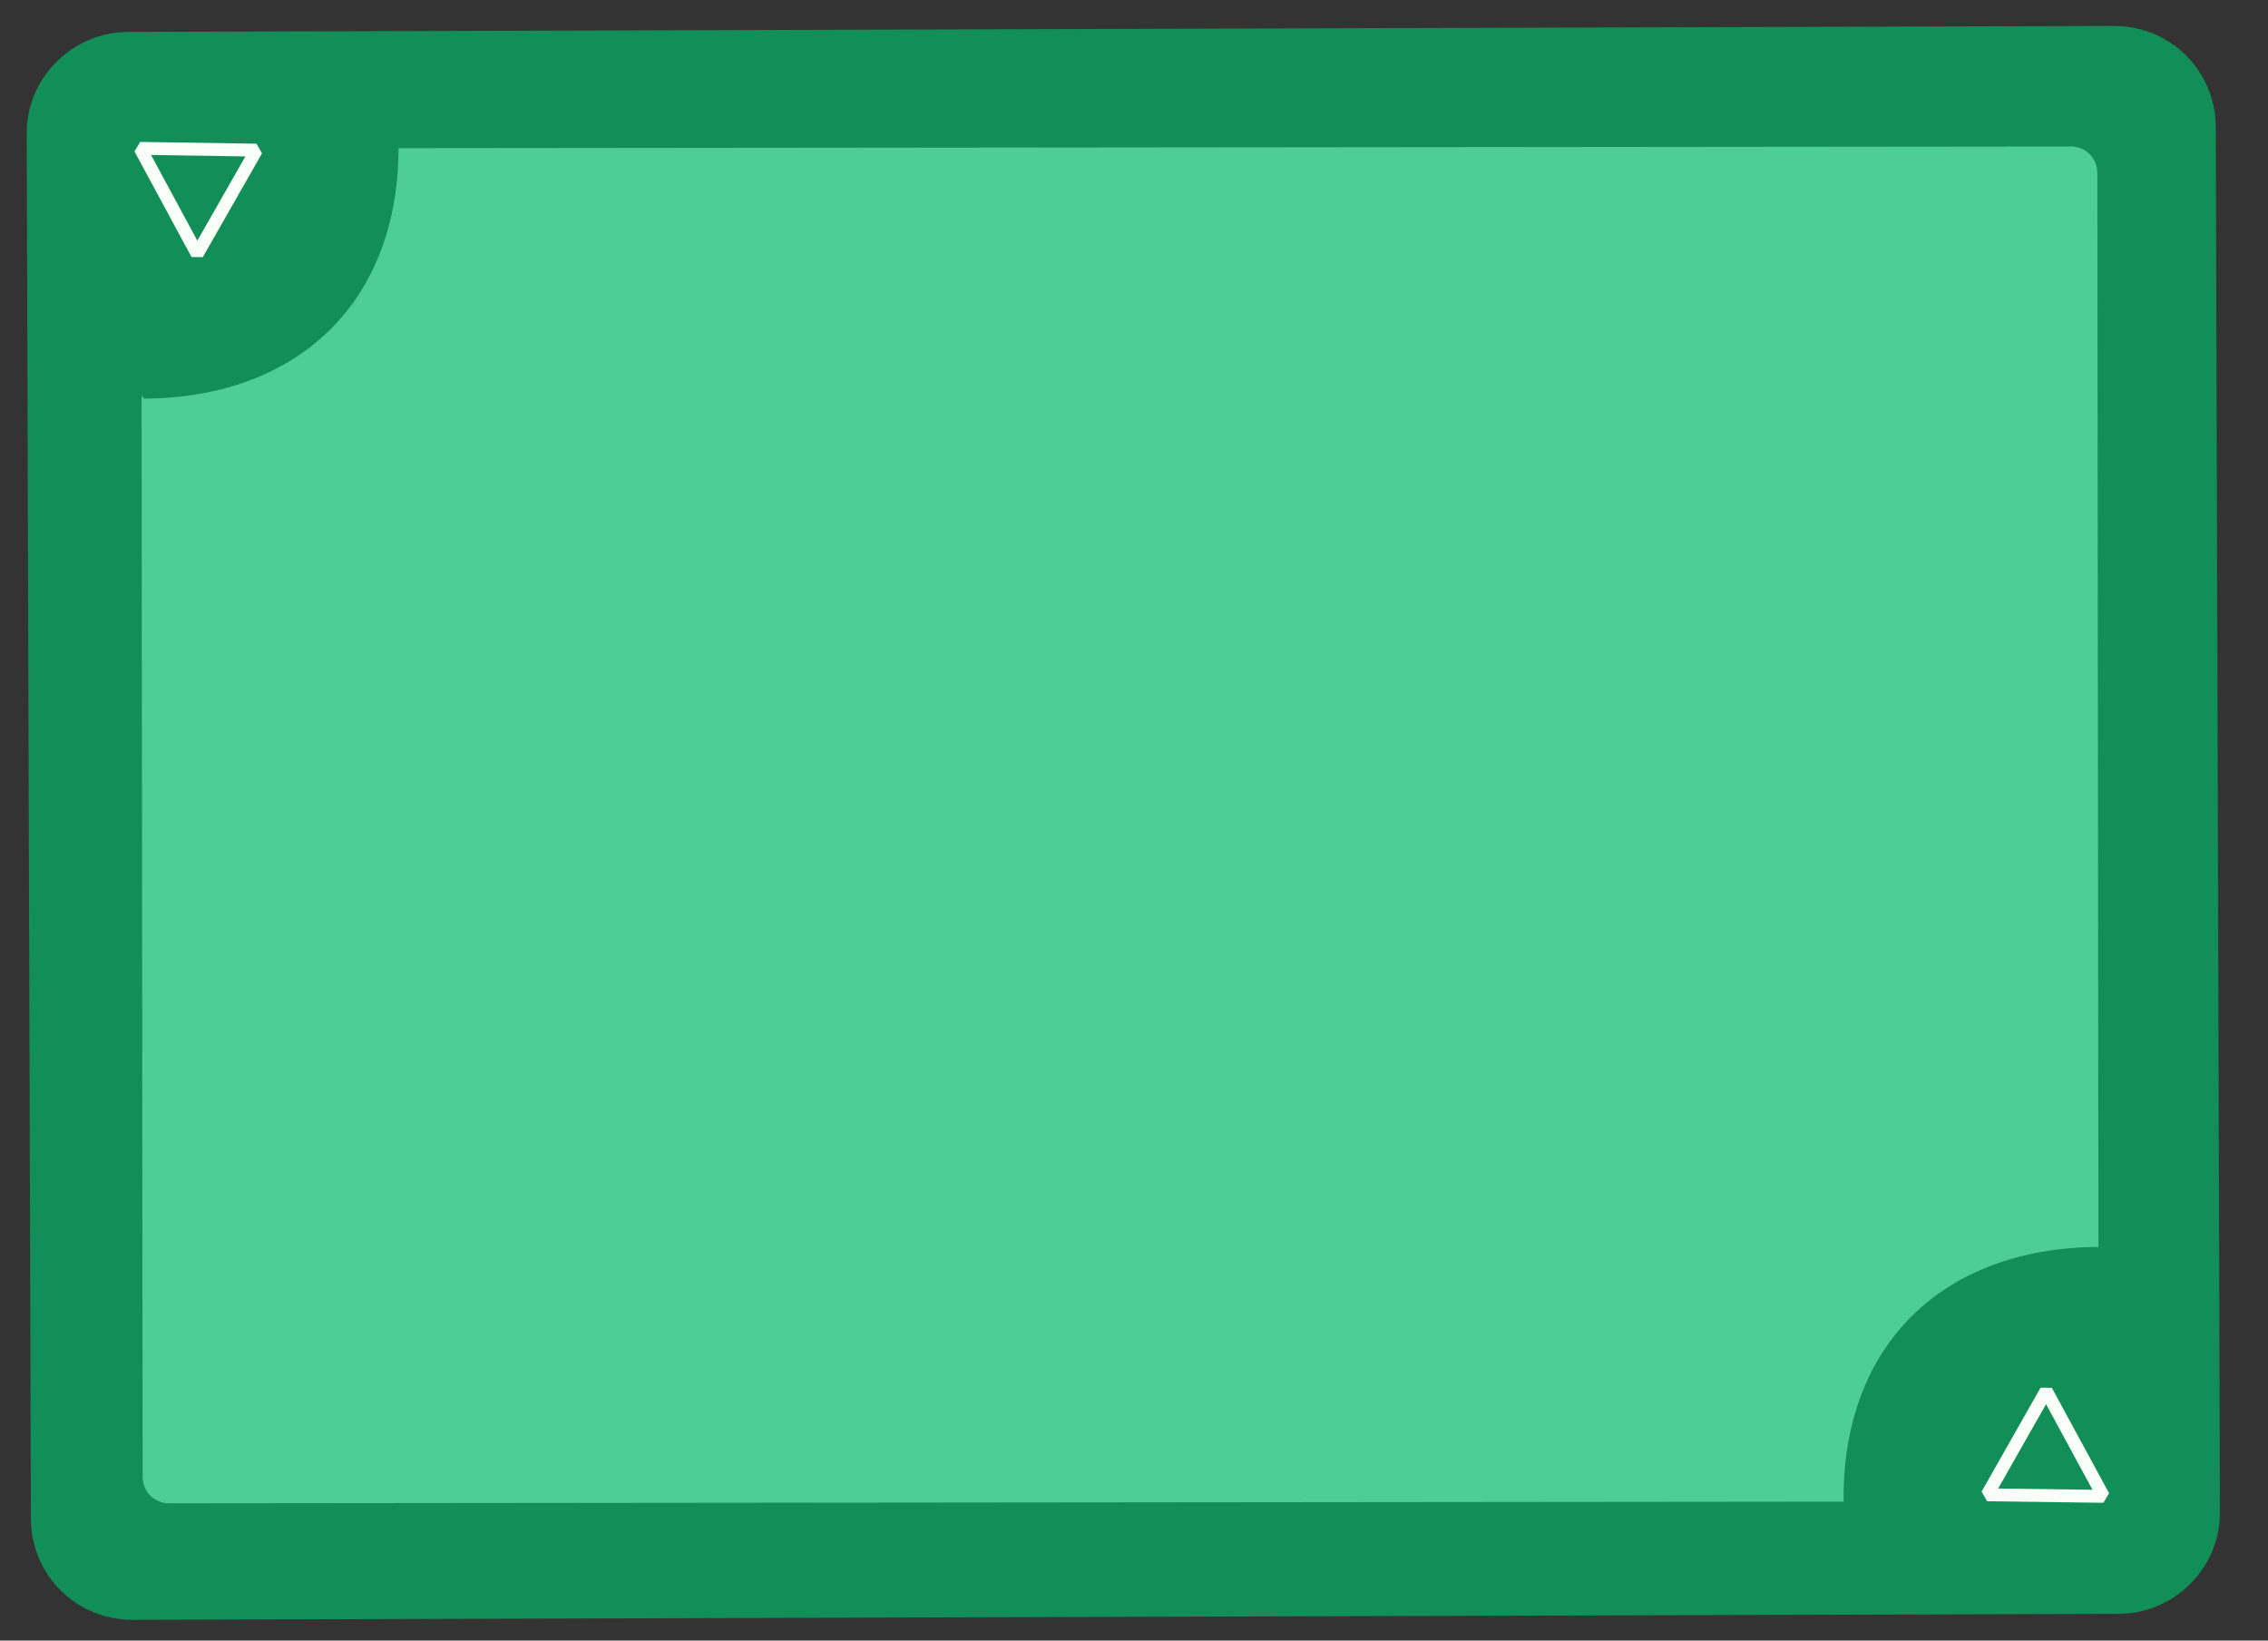 <?xml version="1.0" standalone="no"?>
<!DOCTYPE svg PUBLIC "-//W3C//DTD SVG 20010904//EN" "http://www.w3.org/TR/2001/REC-SVG-20010904/DTD/svg10.dtd">
<!-- Created using Krita: http://krita.org -->
<svg xmlns="http://www.w3.org/2000/svg" 
    xmlns:xlink="http://www.w3.org/1999/xlink"
    xmlns:krita="http://krita.org/namespaces/svg/krita"
    xmlns:sodipodi="http://sodipodi.sourceforge.net/DTD/sodipodi-0.dtd"
    width="372.24pt"
    height="269.28pt"
    viewBox="0 0 372.24 269.28">
<rect x="0" y="0" width="372.24" height="269.28" fill="#333333" stroke="none"/>
<defs/>
<rect id="shape0" transform="matrix(0.003 1 -1 0.003 349.26 18.653)" fill="#128e58" fill-rule="evenodd" stroke="#128e58" stroke-width="28.8" stroke-linecap="square" stroke-linejoin="bevel" width="231.84" height="330.48" rx="2.16" ry="2.16"/><rect id="shape1" transform="translate(66.24, 356.4)" fill="#5db5d8" fill-rule="evenodd" stroke="#5db5d8" stroke-width="28.8" stroke-linecap="square" stroke-linejoin="bevel" width="231.84" height="330.48" rx="2.16" ry="2.16"/><rect id="shape2" transform="translate(378, 355.68)" fill="#0e4469" fill-rule="evenodd" stroke="#0e4469" stroke-width="28.8" stroke-linecap="square" stroke-linejoin="bevel" width="231.84" height="330.48" rx="2.16" ry="2.16"/><rect id="shape3" transform="matrix(0.001 1 -1 0.001 342.111 26.161)" fill="#4dce96" fill-rule="evenodd" stroke="#4dce96" stroke-width="4.234" stroke-linecap="square" stroke-linejoin="bevel" width="218.16" height="316.8" rx="2.16" ry="2.16"/><rect id="shape4" transform="translate(72, 363.6)" fill="#86dafb" fill-rule="evenodd" stroke="#86dafb" stroke-width="4.234" stroke-linecap="square" stroke-linejoin="bevel" width="218.16" height="316.8" rx="2.16" ry="2.16"/><rect id="shape5" transform="translate(385.92, 361.44)" fill="#0d6aaa" fill-rule="evenodd" stroke="#0d6aaa" stroke-width="4.234" stroke-linecap="square" stroke-linejoin="bevel" width="218.16" height="316.8" rx="2.16" ry="2.16"/><path id="shape6" transform="translate(383.953, 358.915)" fill="#0e4469" fill-rule="evenodd" stroke="#0e4469" stroke-width="4.234" stroke-linecap="square" stroke-linejoin="bevel" d="M1.16662e-05 0.509L0 44.802C27.453 44.961 43.569 27.913 43.784 0L1.16662e-05 0.509Z"/><path id="shape0" transform="matrix(-1 -0.001 0.001 -1 606.598 680.269)" fill="#0e4469" fill-rule="evenodd" stroke="#0e4469" stroke-width="4.234" stroke-linecap="square" stroke-linejoin="bevel" d="M1.16662e-05 0.509L0 44.802C28.746 44.714 43.926 29.899 43.784 0Z"/><path id="shape7" transform="translate(70.106, 359.669)" fill="#5db5d8" fill-rule="evenodd" stroke="#5db5d8" stroke-width="4.234" stroke-linecap="square" stroke-linejoin="bevel" d="M0 0L0 43.2C25.67 43.048 41.496 27.415 41.76 1.44L0 0Z"/><path id="shape8" transform="translate(23.689, 22.999)" fill="#128e58" fill-rule="evenodd" stroke="#128e58" stroke-width="4.234" stroke-linecap="square" stroke-linejoin="bevel" d="M0 0L0 40.32C24.402 40.126 39.819 25.055 39.6 0.72L0 0Z"/><path id="shape01" transform="matrix(-1 -0.002 0.002 -1 292.071 683.355)" fill="#5db5d8" fill-rule="evenodd" stroke="#5db5d8" stroke-width="4.234" stroke-linecap="square" stroke-linejoin="bevel" d="M0 0L0 43.2C27.806 42.604 42.429 27.652 41.76 1.44Z"/><path id="shape02" transform="matrix(-1 -0 0 -1 344.296 247.11)" fill="#128e58" fill-rule="evenodd" stroke="#128e58" stroke-width="4.234" stroke-linecap="square" stroke-linejoin="bevel" d="M0 0L0 40.32C24.402 40.126 39.819 25.055 39.6 0.72Z"/><path id="shape9" transform="translate(23.004, 24.353)" fill="none" stroke="#f9fef8" stroke-width="2.117" stroke-linecap="square" stroke-linejoin="bevel" d="M0 0L9.36 17.332C12.6 11.652 15.84 5.972 19.08 0.292C12.765 0.195 6.538 0.097 0 0Z"/><path id="shape10" transform="translate(69.39, 361.71)" fill="none" stroke="#f9fef8" stroke-width="2.117" stroke-linecap="square" stroke-linejoin="bevel" d="M11.113 0L7.768 6.111L0.144 5.743L4.793 12.014L0 18.328L7.385 17.328L11.046 23.763L14.239 17.284L22.002 18.328L17.736 11.748L22.05 5.39L14.671 6.111L11.169 0.046Z"/><path id="shape11" transform="translate(384.786, 359.552)" fill="none" stroke="#f9fef8" stroke-width="2.117" stroke-linecap="square" stroke-linejoin="bevel" d="M4.815 0C6.364 8.97 11.336 13.855 18.135 16.56C13.255 19.888 6.852 20.659 2.142 16.355C-2.128 10.043 0.627 4.23 4.806 0.001"/><path id="shape03" transform="matrix(-1 -0.011 0.011 -1 603.779 679.432)" fill="none" stroke="#f9fef8" stroke-width="2.117" stroke-linecap="square" stroke-linejoin="bevel" d="M4.815 0C6.364 8.97 11.336 13.855 18.135 16.56C13.255 19.888 6.852 20.659 2.142 16.355C-2.128 10.043 0.627 4.23 4.806 0.001"/><path id="shape04" transform="matrix(1 0 0 1 270.254 658.866)" fill="none" stroke="#f9fef8" stroke-width="2.117" stroke-linecap="square" stroke-linejoin="bevel" d="M11.113 0L7.768 6.111L0.144 5.743L4.793 12.014L0 18.328L7.385 17.328L11.046 23.763L14.239 17.284L22.002 18.328L17.736 11.748L22.05 5.39L14.671 6.111L11.169 0.046Z"/><path id="shape05" transform="matrix(-1 0.002 -0.002 -1 345.229 245.611)" fill="none" stroke="#f9fef8" stroke-width="2.117" stroke-linecap="square" stroke-linejoin="bevel" d="M0 0L9.36 17.332C12.6 11.652 15.84 5.972 19.08 0.292C12.765 0.195 6.538 0.097 0 0Z"/>
</svg>
